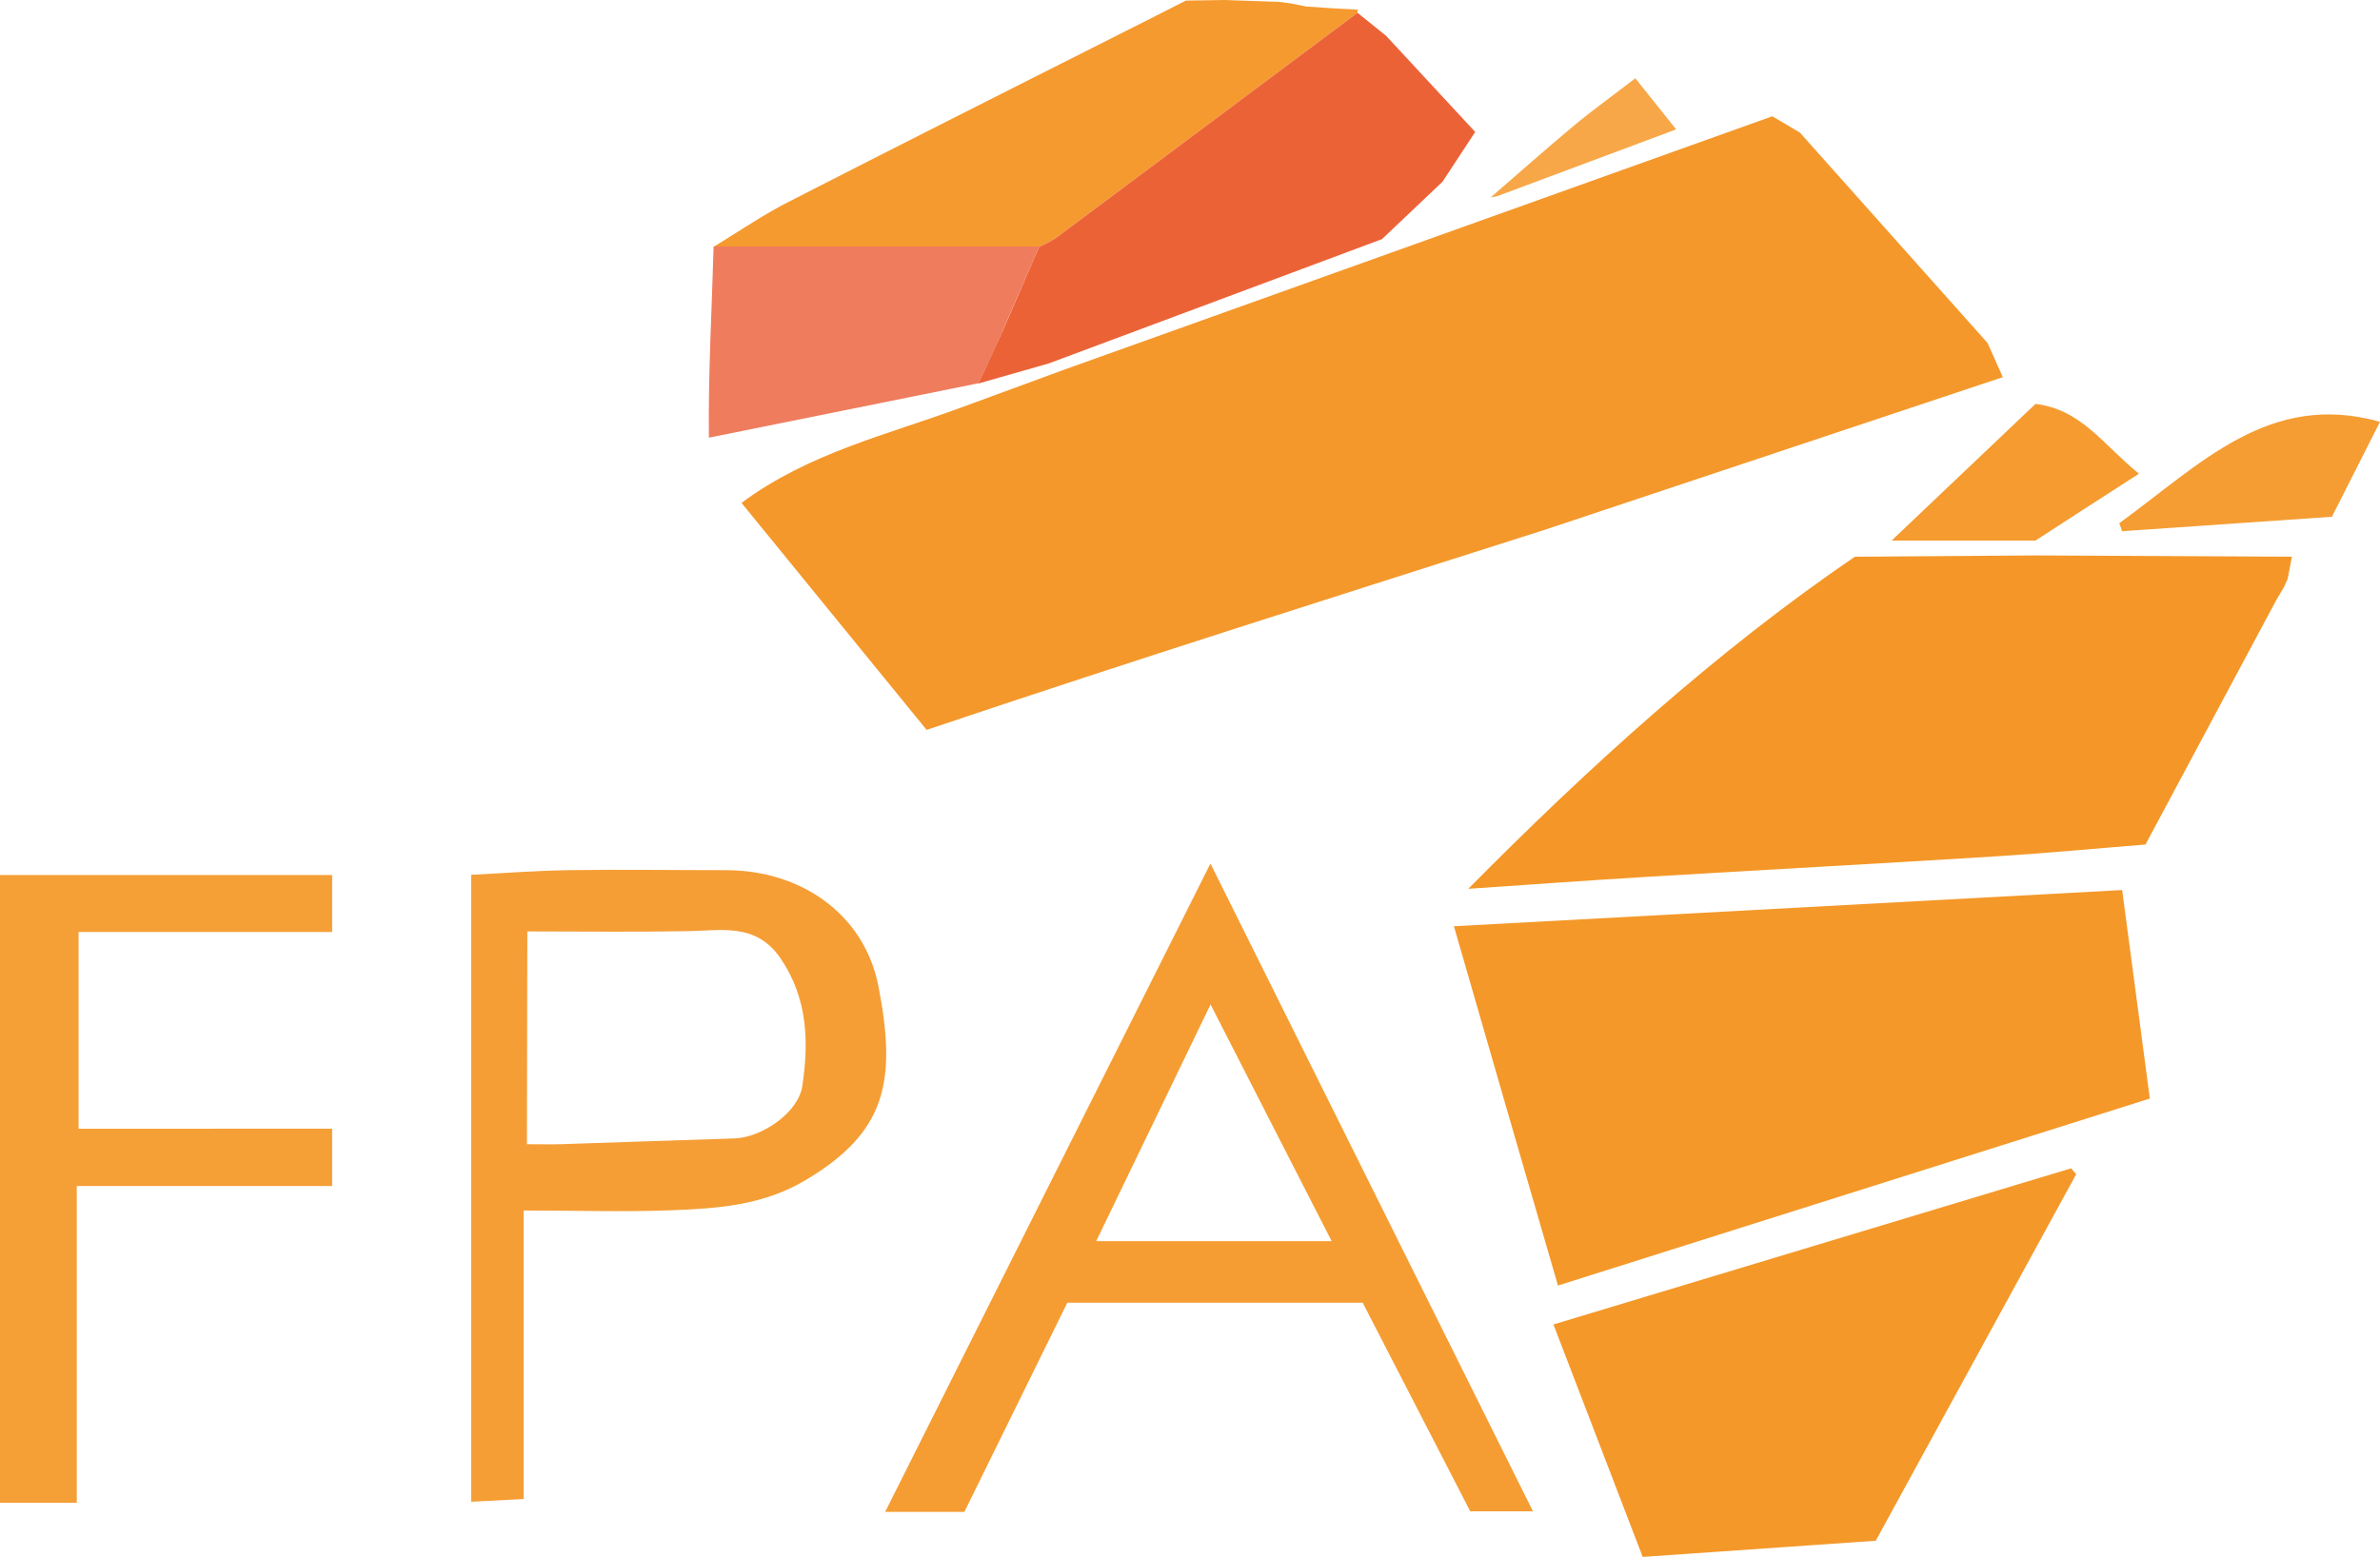 <svg id="Layer_1" data-name="Layer 1" xmlns="http://www.w3.org/2000/svg" viewBox="0 0 437.07 285.96"><defs><style>.cls-1{fill:#f49829;}.cls-2{fill:#f49728;}.cls-3{fill:#f59d33;}.cls-4{fill:#f59e35;}.cls-5{fill:#f59f37;}.cls-6{fill:#f59a2f;}.cls-7{fill:#ef7c5d;}.cls-8{fill:#f59b30;}.cls-9{fill:#fddfc4;}.cls-10{fill:#f7a748;}.cls-11{fill:#ec6237;}.cls-12{fill:#f4982b;}</style></defs><path class="cls-1" d="M267,170.15l122.72-6.65c1.71,12.88,3.39,25.54,5.08,38.3L286.11,236.15C279.69,214,273.38,192.32,267,170.15Z"/><path class="cls-2" d="M394,155.14c-9.17.73-18.37,1.61-27.6,2.18-21.35,1.33-42.71,2.48-64.06,3.76-10.91.66-21.8,1.46-32.7,2.19,21.64-21.88,45.42-43.6,71-61l33.31-.24,46.95.23c-.27,1.37-.53,2.74-.8,4.12l-.66,1.45-1.47,2.5Z"/><path class="cls-1" d="M381.28,215.7c-12.23,22.35-24.45,44.71-36.81,67.33L301.67,286l-16.39-42.7,95.06-28.68Z"/><path class="cls-3" d="M222.29,158.63l59.23,119H270l-19.75-38.32H196L177.1,277.73H162.55C182.39,238.16,201.91,199.25,222.29,158.63ZM244.55,228l-22.24-43.48c-7.38,15.28-14.05,29.06-21,43.48Z"/><path class="cls-4" d="M96.17,222.37v53l-9.64.5V160.7c5.67-.28,11.74-.75,17.81-.85,9.65-.15,19.31,0,29,0,13.67,0,25.41,8,28,21.42,3.38,17.53,1.31,26.73-13.33,35.48-8.11,4.84-16.62,5.26-25.34,5.6C114.18,222.64,105.71,222.37,96.17,222.37Zm.6-12.18c2.27,0,4.23.05,6.18,0,10.64-.34,21.27-.74,31.91-1.06,5-.15,11.76-4.73,12.48-9.62,1.21-8.13,1-16.13-4-23.46-4.5-6.58-10.78-5.09-17-5-9.75.18-19.51.05-29.5.05Z"/><path class="cls-5" d="M0,160.74H61V171.2H14.43v36.14H61v10.53H14.1v58.2H0Z"/><path class="cls-6" d="M249.29,2.34q-27.72,20.73-55.45,41.42a20.3,20.3,0,0,1-3,1.57l-59.79,0c4.58-2.77,9-5.81,13.76-8.24,22.27-11.41,44.63-22.65,67-33.95l2.42-1.23L217.78.11,224.89,0l10,.35L237,.62l2.89.58,4.9.33,4.56.25A5.07,5.07,0,0,0,249.29,2.34Z"/><path class="cls-7" d="M130.18,80.4c-.13-12.18.54-23.13.87-35.12l59.79,0c-2.67,6.15-5.32,12.31-8,18.44-1,2.26-2.13,4.47-3.19,6.69Z"/><path class="cls-3" d="M437.07,77.49l-8.83,17.44-38.52,2.65-.53-1.47C404.1,85.29,416.72,71.76,437.07,77.49Z"/><path class="cls-8" d="M373.8,74.2c8.41,1,12.39,7.46,19,12.82-7.46,4.81-13.25,8.54-19,12.28H347.38Z"/><path class="cls-9" d="M417.94,110.36l1.47-2.5Z"/><path class="cls-10" d="M289.06,23.06c-5.18,4.32-10.22,8.81-15.33,13.22.43-.08.86-.18,1.29-.27l32.8-12.24c-2.56-3.21-5-6.26-7.5-9.39C296.14,17.59,292.5,20.2,289.06,23.06Z"/><path class="cls-11" d="M264.91,33.38l6-9.14L254.57,6.6l-5.28-4.26q-27.72,20.73-55.45,41.42a20.3,20.3,0,0,1-3,1.57c-3.7,8.39-7.14,16.91-11.23,25.14l13-3.71,61.18-22.83Z"/><path class="cls-12" d="M330.54,24.36l-5.07-3L195.65,67.83l-19.22,7.06c-13.58,5-27.93,8.34-40.26,17.49l34,41.7c38.28-12.9,75.61-24.66,113.89-36.88h0L367.8,69.28,365,63Z"/></svg>